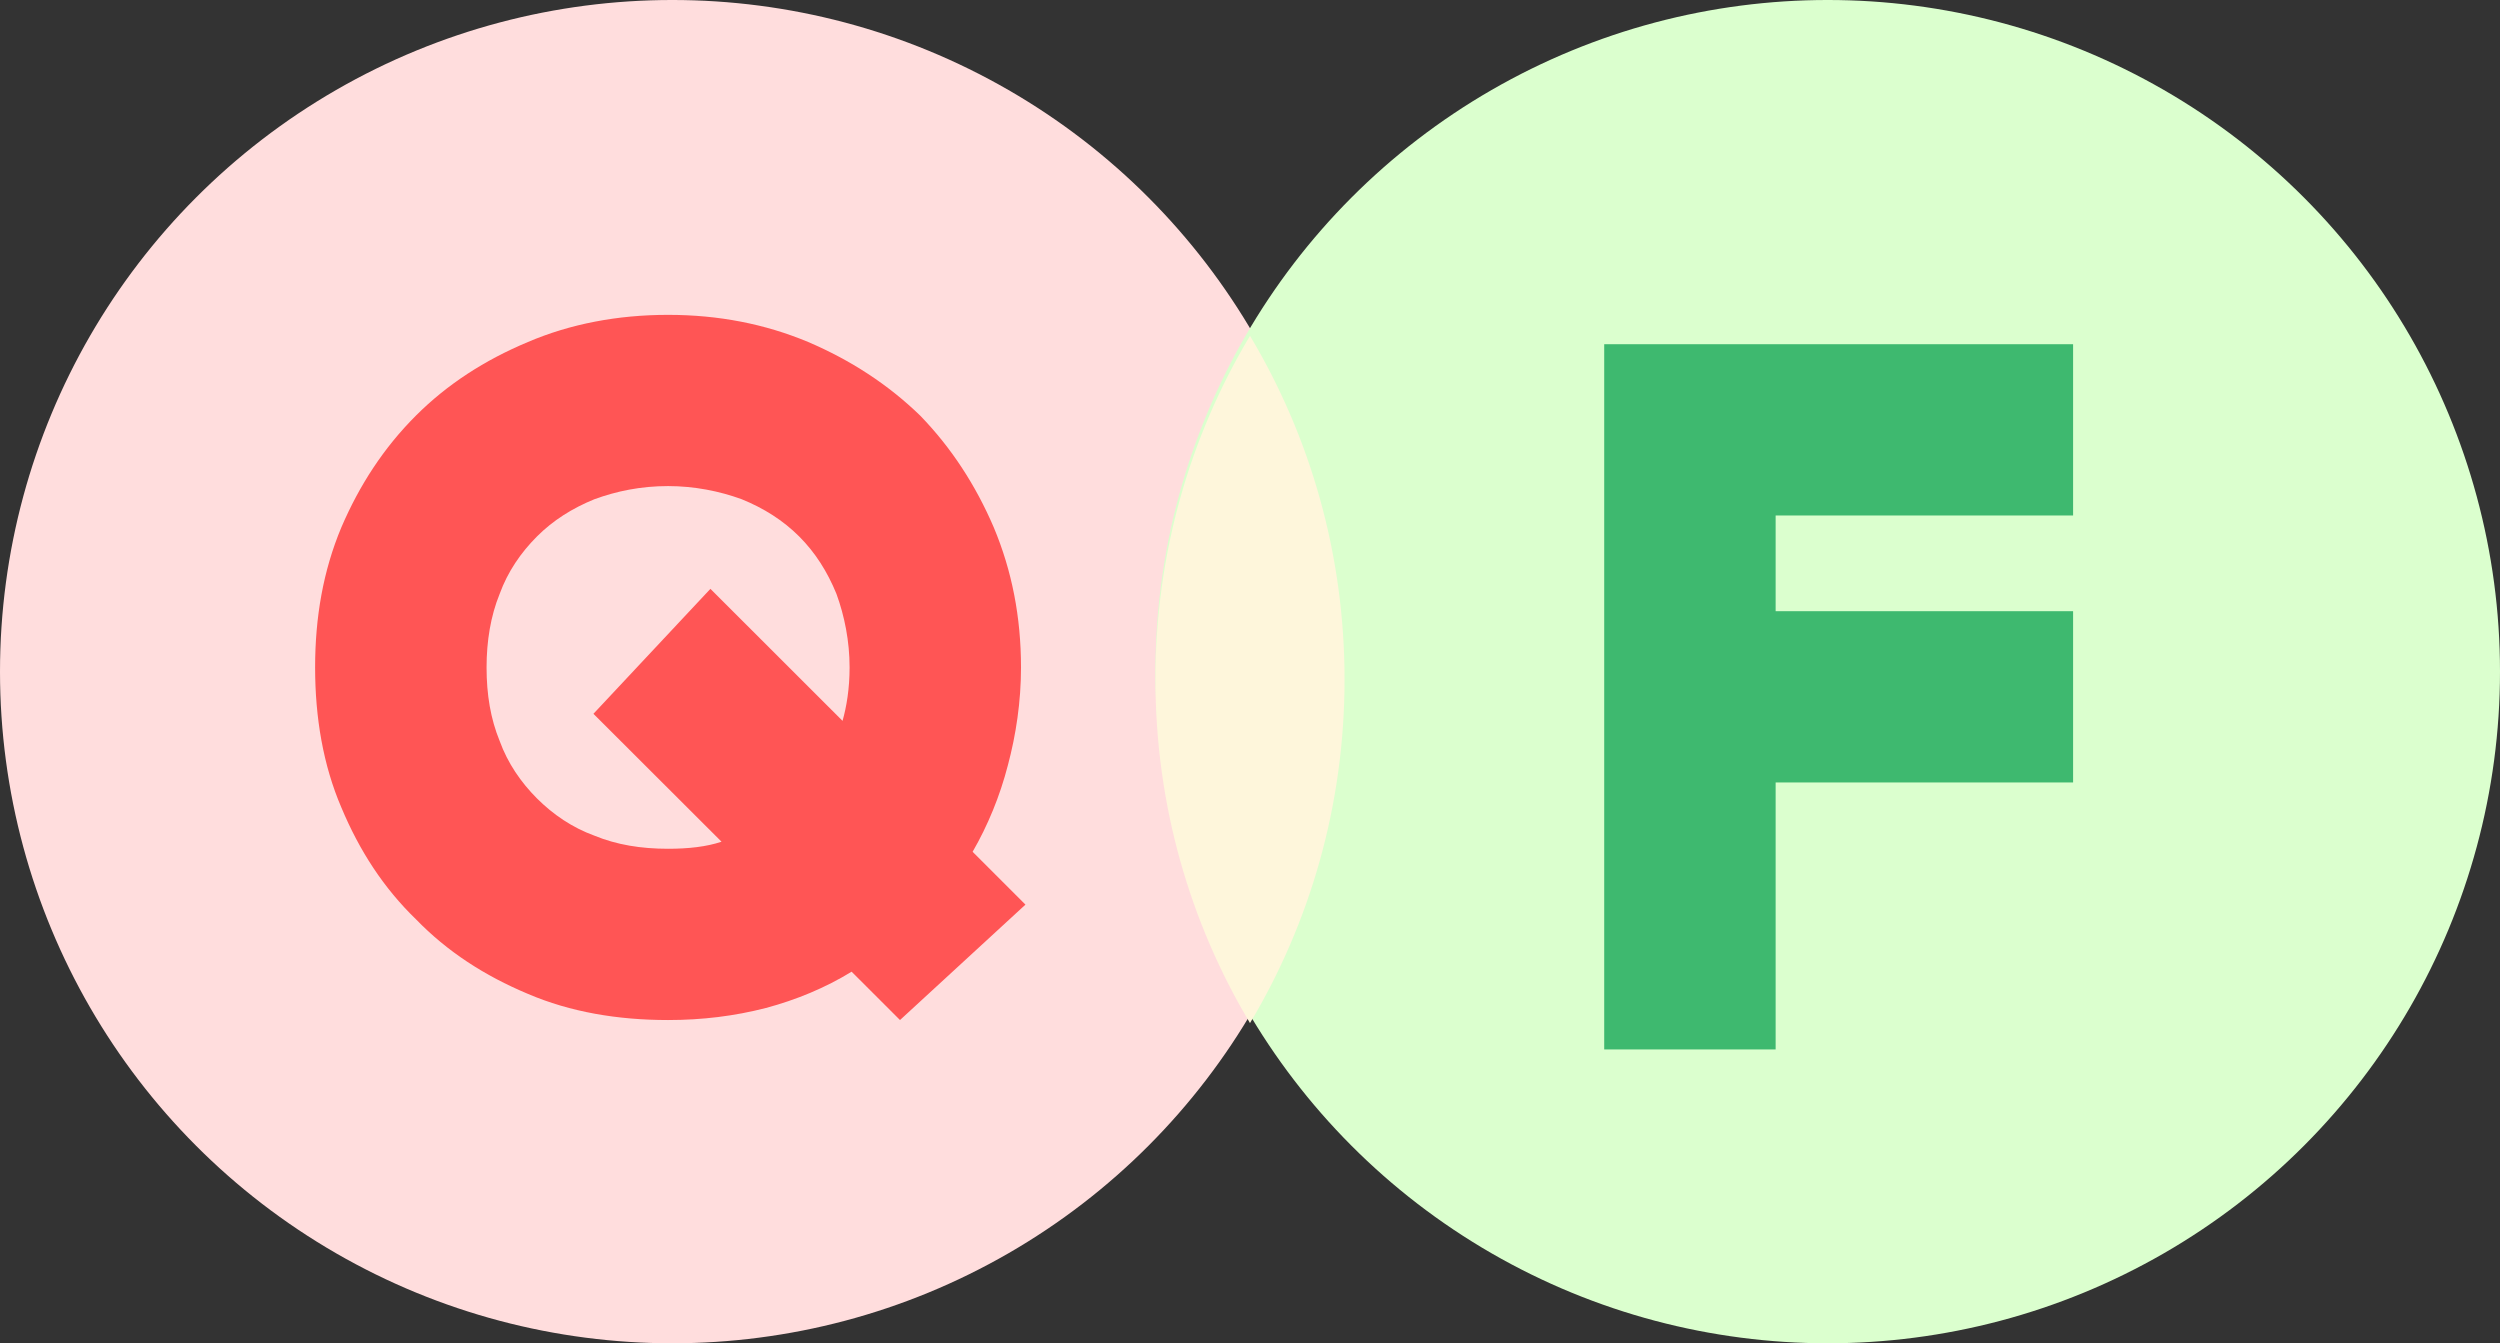 <svg width="67" height="36" viewBox="0 0 67 36" fill="none" xmlns="http://www.w3.org/2000/svg">
<rect x="0" y="0" width="67" height="36" fill="#333333" stroke="none"/>
<ellipse cx="18.017" cy="18" rx="18.017" ry="18" fill="#FFDDDD"/>
<ellipse cx="48.983" cy="18" rx="18.017" ry="18" fill="#DBFFCE"/>
<path fill-rule="evenodd" clip-rule="evenodd" d="M33.5 27.419C35.109 24.725 36.034 21.575 36.034 18.21C36.034 14.844 35.109 11.694 33.5 9C31.891 11.694 30.966 14.844 30.966 18.21C30.966 21.575 31.891 24.725 33.5 27.419Z" fill="#FEF6DB"/>
<path d="M22.823 26.041L24.12 27.337L27.482 24.244L26.066 22.828C26.471 22.127 26.796 21.343 27.012 20.506C27.228 19.697 27.363 18.805 27.363 17.887C27.363 16.538 27.12 15.296 26.633 14.134C26.147 13.001 25.498 12.002 24.66 11.137C23.796 10.3 22.796 9.652 21.661 9.166C20.499 8.681 19.256 8.438 17.904 8.438C16.553 8.438 15.283 8.681 14.148 9.166C12.986 9.652 11.986 10.3 11.148 11.137C10.283 12.002 9.634 13.001 9.148 14.134C8.662 15.296 8.445 16.538 8.445 17.887C8.445 19.238 8.662 20.506 9.148 21.64C9.634 22.802 10.283 23.8 11.148 24.637C11.986 25.502 12.986 26.149 14.148 26.636C15.283 27.122 16.553 27.337 17.904 27.337C18.823 27.337 19.688 27.23 20.526 27.014C21.336 26.797 22.12 26.474 22.823 26.041ZM17.904 22.747C17.174 22.747 16.526 22.64 15.931 22.396C15.337 22.18 14.823 21.829 14.391 21.398C13.959 20.965 13.607 20.453 13.391 19.858C13.148 19.265 13.04 18.616 13.04 17.887C13.04 17.186 13.148 16.511 13.391 15.916C13.607 15.322 13.959 14.809 14.391 14.377C14.823 13.945 15.337 13.621 15.931 13.379C16.526 13.162 17.174 13.027 17.904 13.027C18.607 13.027 19.282 13.162 19.877 13.379C20.472 13.621 20.985 13.945 21.418 14.377C21.85 14.809 22.174 15.322 22.417 15.916C22.634 16.511 22.769 17.186 22.769 17.887C22.769 18.454 22.688 18.941 22.58 19.319L19.039 15.781L15.904 19.13L19.337 22.558C18.931 22.694 18.445 22.747 17.904 22.747Z" fill="#FF5555"/>
<path d="M55.559 9.225H42.993V28.125H47.587V20.97H55.559V16.38H47.587V13.815H55.559V9.225Z" fill="#3EB96F"/>
</svg>
